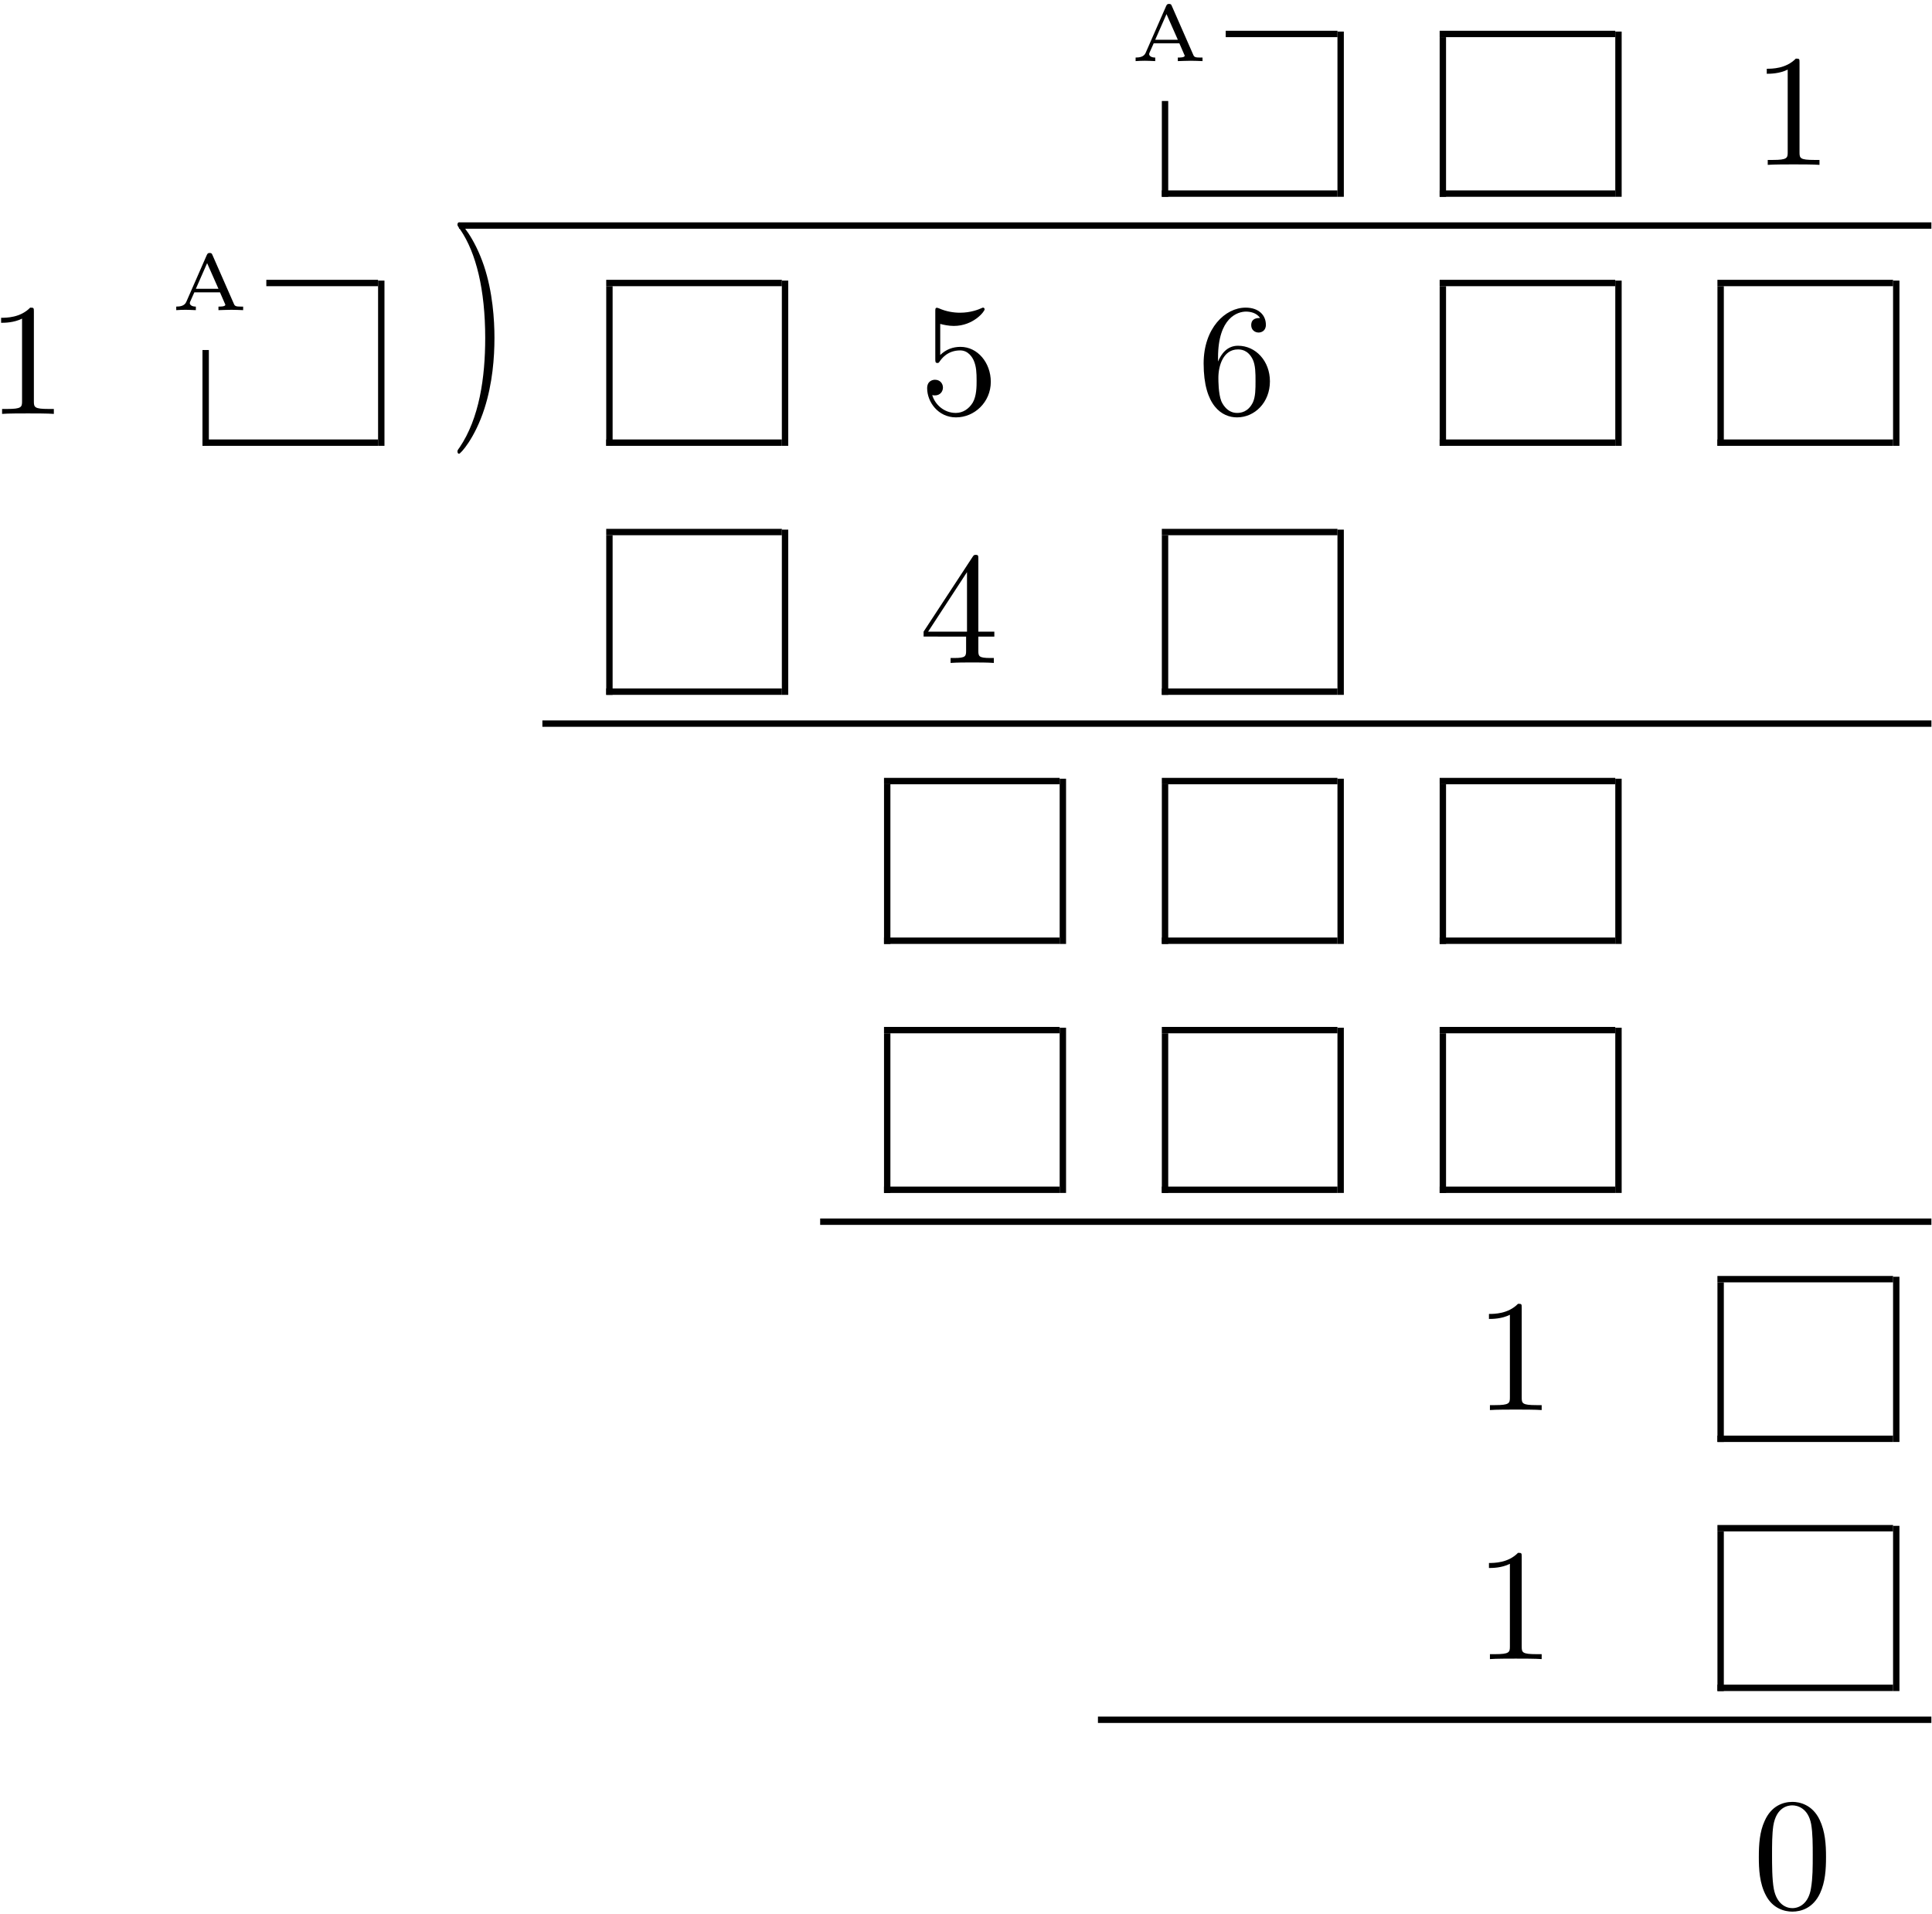 <?xml version="1.0" encoding="UTF-8" standalone="no"?>
<svg id="svg2" xmlns:rdf="http://www.w3.org/1999/02/22-rdf-syntax-ns#" xmlns="http://www.w3.org/2000/svg" height="430pt" width="434pt" version="1.1" xmlns:cc="http://creativecommons.org/ns#" xmlns:xlink="http://www.w3.org/1999/xlink" viewBox="0 0 434 430" xmlns:dc="http://purl.org/dc/elements/1.1/"><!--latexit:AAANhXjavVdrTBxVFD4Dd/uAKSyP0gelrEKRWsFZYAGxtUArLS3dtiyPLWzF2dnL
MmUe68wslm7W3h+mJv4ypvHZmHbVH42JrxhrjDEmJo0x8UdL/aE//KHGpNGYaI2N
SU08M7u8V0SqvTfLnHvmnO9+595z7h3CMUU2LUG4xuXkEteax4y+akuPBav18Akq
WWaweoIapqxrx6pFQxqTcXRl1eo+Q9ctxr3l9qzNq6reVnNP7fZ7d9xX19jU9uCe
vQcOHR0cemQkMjauqFp/tRZXlKl8fl3Bxk1D/kB9BnegWlJE0xxEzTidNC8WuouK
S0rXl21g+Yxn69kGtoltZltYBdvKKi9uLt9SsbXSc9fdLIflMsJcbBVbzdawtSyv
35IthQ6ZetyQaB89aY24C8OiNB419LgW2aMruhGMGVRUwwrtl+xhX0S0aJ+qR2gw
LJpUkTV6XBWjmjwqS6KFoR6Zqr+fF7wNIX+gw7IMORy3qBn0BwIoa1FWwNax0pGi
nM9DYRqVtYQlhuOKaCQTUqYl8zyZVuOZbTXzxnOlkCiKiY5kImnLqqomPI6kaVrC
m/SEQp6QZJNMNNa1JvOm1fPdti929c1Izcn0NLPvM1IotATTBXBNcx2zt1mmTTbT
5SzCYk7ZJ1mS6Urgppn6lss068bN7sXMJMtkuny4aabNt8N0wSQC5hHVIjOpa9en
r6X1QjNzs5ILD7DCAX+gS9esazv5XQ/tbu/oxLFfVCk+AvIpirUw2qWIUZMVseKq
9lpwmts9cEjXREm/+nDXvv3BdIFTcygtaOie2t+dAUaEw85BgLYHe1I93Vhre2XJ
rj7RmESl/0jqcPeIu3hOCUbS9ZdVOdXLB/r6BxDFqfhATJQoni2DY7JF3bmsrNML
CBo8ljrWPZixcYo81IDlvJGV6kW5ExCCCOggQRxUoKCBhbICIpjYh8ELAsRQdxwS
qDNQkp33FJKQh75xtKJoIaJ2HP9GcTSc0Wo4tjFNx1vCWRT8GejpgW3Cl8JF4Ybw
mfCGcF249bdYCQfD5jKJz3Dal8ZGCp/eGLj5j14qPi0Ym/VakrMFo9DqcJWRe8zR
2FFIaf+JU8/fCLT1bkvUCCnhR+R/QfhK+BQj0CZ+k14/SntfRnQbX0Ovx514VYeB
hiucQL3q9KSzqscdjYFzKA7f9ConUfJCQ0YOOd7j+D6MWCfRryGzF8PoZSNksxEW
2Cy28GKftpEcmyrUJJeJNs15GOpm+Nj866FpTgzT8dwO5jTP5AL8f4vZuiLEuas0
u9rLjb4eGsE3g750XohOTzr7u7K8yBa9iFlsztgkoBk5+WbQQk4la1hVniV2///L
t4b/NN+a73C2Na1oXbJlZMuy52y5Q9moOf12TinvnNjnny9LzRtx7hcpk52L87dh
Qf6G8X0Uts+JyEKfcOaeSZ/wHtiFPzv+BhyrU72P8mK4v98f6N3X6ea6BA92YGVX
eToatT/KLVmlrLyq49Klb9oMbh9envKJ1An7+t6LX89uUgWZVtXemRbQRI+9GuvB
W7vEHzgUx28Lhc7e6cXAnTmP3+b+wEE6SSMdmX8mYA0UQRlUQi0S80Eb7IQRJKjg
wjwBZ+AZeBbOwnPwArwE5+AVOA8peA3ehLfhXXgP3ocP4EP4CD6GT+AyXIHv4Cf4
FW7CLc7FlXClXDlXy3m5Rs7HtRAX4UkBcZNiUkrKSAWpIXWkiewiu0kHOUB6SIAE
iUgUopMJcpo8SZ4iZ8mL5Bx5h1wmX5Cvybfke/IDuU5+Jr+QP1zgynER16r83/P/
5HN5F8/zBXwJX85X8DX8Dr6e9/EtfDvfzfv5Xn6MV9MrlMNl1syEeY0//RdF1B4Q
-->
 <defs id="defs4">
  <g id="g6">
   <symbol id="glyph0-1" overflow="visible">
    <path id="path12" d="m9.422-12.375c-0.141-0.328-0.203-0.469-0.625-0.469-0.328 0-0.469 0.078-0.641 0.438l-4.625 10.562c-0.391 0.891-1.359 1.047-2.25 1.047v0.797c0.656-0.047 1.406-0.078 2.078-0.078 0.234 0 1.5 0.031 2.328 0.078v-0.797c-1 0-1.359-0.438-1.359-0.781 0-0.109 0.031-0.156 0.078-0.312l0.938-2.109h5.765l1.094 2.516c0.109 0.203 0.109 0.25 0.109 0.266 0 0.422-1.031 0.422-1.546 0.422v0.797c0.703-0.016 2.046-0.078 2.906-0.078 0.906 0 1.875 0.047 2.64 0.078v-0.797h-0.468c-1.11 0-1.391-0.094-1.594-0.578zm-1.203 1.813l2.547 5.765h-5.079z"/>
   </symbol>
   <symbol id="glyph1-1" overflow="visible">
    <path id="path18" d="m10.547-22.953c0-0.859 0-0.922-0.828-0.922-2.219 2.281-5.375 2.281-6.531 2.281v1.125c0.719 0 2.844 0 4.703-0.937v18.578c0 1.281-0.109 1.719-3.344 1.719h-1.141v1.109c1.25-0.109 4.375-0.109 5.813-0.109 1.437 0 4.547 0 5.812 0.109v-1.109h-1.156c-3.219 0-3.328-0.391-3.328-1.719z"/>
   </symbol>
   <symbol id="glyph1-2" overflow="visible">
    <path id="path21" d="m10.359-8.969c0-2.797-0.39-7.125-2.359-11.187-2.156-4.406-5.234-6.735-5.594-6.735-0.219 0-0.359 0.141-0.359 0.36 0 0.109 0 0.172 0.672 0.812 3.516 3.563 5.562 9.266 5.562 16.75 0 6.141-1.328 12.453-5.766 16.969-0.469 0.422-0.469 0.5-0.469 0.609 0 0.219 0.141 0.359 0.359 0.359 0.359 0 3.578-2.438 5.703-7 1.828-3.938 2.25-7.922 2.25-10.938z"/>
   </symbol>
   <symbol id="glyph1-3" overflow="visible">
    <path id="path24" d="m16.094-7.203c0-4.266-2.938-7.859-6.813-7.859-1.719 0-3.25 0.578-4.547 1.828v-6.985c0.719 0.203 1.906 0.453 3.047 0.453 4.407 0 6.922-3.25 6.922-3.718 0-0.219-0.109-0.391-0.359-0.391-0.032 0-0.11 0-0.282 0.094-0.718 0.328-2.484 1.047-4.875 1.047-1.438 0-3.094-0.25-4.781-1-0.281-0.11-0.359-0.11-0.422-0.11-0.359 0-0.359 0.282-0.359 0.86v10.609c0 0.656 0 0.937 0.5 0.937 0.25 0 0.328-0.109 0.469-0.328 0.391-0.562 1.719-2.5 4.625-2.5 1.859 0 2.765 1.641 3.047 2.282 0.578 1.328 0.64 2.734 0.64 4.531 0 1.25 0 3.406-0.859 4.906-0.859 1.406-2.188 2.328-3.828 2.328-2.625-0-4.672-1.891-5.281-4.016 0.109 0.031 0.219 0.078 0.609 0.078 1.188 0 1.797-0.906 1.797-1.766 0-0.859-0.609-1.75-1.797-1.75-0.5 0-1.75 0.25-1.75 1.906 0 3.078 2.469 6.547 6.484 6.547 4.157 0 7.813-3.437 7.813-7.984z"/>
   </symbol>
   <symbol id="glyph1-4" overflow="visible">
    <path id="path27" d="m4.734-11.766v-0.859c0-9.063 4.453-10.359 6.282-10.359 0.859 0 2.359 0.218 3.156 1.437-0.547 0-1.984 0-1.984 1.609 0 1.11 0.859 1.657 1.656 1.657 0.578 0 1.64-0.328 1.64-1.735 0-2.14-1.578-3.859-4.546-3.859-4.594 0-9.438 4.625-9.438 12.547 0 9.578 4.172 12.109 7.5 12.109 3.984 0 7.391-3.359 7.391-8.094 0-4.562-3.188-8-7.172-8-2.438 0-3.766 1.828-4.484 3.546zm4.266 11.547c-2.266 0-3.328-2.141-3.547-2.687-0.641-1.688-0.641-4.547-0.641-5.203 0-2.797 1.141-6.375 4.375-6.375 0.562 0 2.219 0 3.329 2.218 0.64 1.328 0.64 3.157 0.64 4.922 0 1.719 0 3.5-0.609 4.797-1.078 2.156-2.719 2.328-3.547 2.328z"/>
   </symbol>
   <symbol id="glyph1-5" overflow="visible">
    <path id="path30" d="m10.547-5.922v3.125c0 1.297-0.078 1.688-2.735 1.688h-0.75v1.109c1.469-0.109 3.344-0.109 4.843-0.109s3.406 0 4.875 0.109v-1.109h-0.75c-2.656 0-2.734-0.391-2.734-1.688v-3.125h3.594v-1.109h-3.594v-16.313c0-0.718 0-0.937-0.563-0.937-0.328 0-0.437 0-0.718 0.437l-11.016 16.813v1.109zm0.203-1.109h-8.734l8.734-13.375z"/>
   </symbol>
   <symbol id="glyph1-6" overflow="visible">
    <path id="path33" d="m16.5-11.469c0-2.875-0.188-5.75-1.438-8.39-1.656-3.453-4.593-4.016-6.093-4.016-2.156 0-4.766 0.922-6.25 4.266-1.141 2.468-1.313 5.265-1.313 8.14 0 2.688 0.141 5.907 1.609 8.641 1.531 2.906 4.156 3.609 5.906 3.609 1.937-0 4.672-0.75 6.25-4.156 1.14-2.469 1.328-5.266 1.328-8.094zm-7.578 11.469c-1.391 0-3.5-0.891-4.156-4.344-0.391-2.141-0.391-5.453-0.391-7.562 0-2.297 0-4.656 0.281-6.594 0.688-4.266 3.375-4.594 4.266-4.594 1.187 0 3.562 0.641 4.234 4.203 0.36 2 0.36 4.719 0.36 6.985 0 2.687 0 5.125-0.391 7.422-0.531 3.406-2.578 4.484-4.203 4.484z"/>
   </symbol>
  </g>
 </defs>
 <g id="surface1">
  <g id="g36">
   <use id="use38" y="13.727" x="253.82" xlink:href="#glyph0-1"/>
  </g>
  <path id="path40" d="m0 0v5.978" transform="matrix(3.6 0 0 -3.6 261.71 44.212)" stroke="#000" stroke-miterlimit="10" stroke-width=".398" fill="none"/>
  <path id="path42" d="m0-0h10.959" transform="matrix(3.6 0 0 -3.6 260.99 43.496)" stroke="#000" stroke-miterlimit="10" stroke-width=".398" fill="none"/>
  <path id="path44" d="m-0-0h6.974" transform="matrix(3.6 0 0 -3.6 275.34 7.629)" stroke="#000" stroke-miterlimit="10" stroke-width=".398" fill="none"/>
  <path id="path46" d="m0 0v10.311" transform="matrix(3.6 0 0 -3.6 301.16 44.212)" stroke="#000" stroke-miterlimit="10" stroke-width=".398" fill="none"/>
  <path id="path48" d="m0 0v9.963" transform="matrix(3.6 0 0 -3.6 324.12 44.212)" stroke="#000" stroke-miterlimit="10" stroke-width=".398" fill="none"/>
  <path id="path50" d="m0-0h10.959" transform="matrix(3.6 0 0 -3.6 323.4 43.496)" stroke="#000" stroke-miterlimit="10" stroke-width=".398" fill="none"/>
  <path id="path52" d="m0-0h10.959" transform="matrix(3.6 0 0 -3.6 323.4 7.629)" stroke="#000" stroke-miterlimit="10" stroke-width=".398" fill="none"/>
  <path id="path54" d="m0 0v10.311" transform="matrix(3.6 0 0 -3.6 363.57 44.212)" stroke="#000" stroke-miterlimit="10" stroke-width=".398" fill="none"/>
  <g id="g56">
   <use id="use58" y="37.041" x="393.694" xlink:href="#glyph1-1"/>
  </g>
  <path id="path60" d="m103.11 50.672h330.75" stroke="#000" stroke-miterlimit="10" stroke-width="1.433" fill="none"/>
  <g id="g62">
   <use id="use64" y="92.989" x="-2.936" xlink:href="#glyph1-1"/>
  </g>
  <g id="g66">
   <use id="use68" y="69.679" x="38.309" xlink:href="#glyph0-1"/>
  </g>
  <path id="path70" d="m-0-0v5.979" transform="matrix(3.6 0 0 -3.6 46.2 100.16)" stroke="#000" stroke-miterlimit="10" stroke-width=".398" fill="none"/>
  <path id="path72" d="m0 0h10.959" transform="matrix(3.6 0 0 -3.6 45.48 99.447)" stroke="#000" stroke-miterlimit="10" stroke-width=".398" fill="none"/>
  <path id="path74" d="m0 0h6.974" transform="matrix(3.6 0 0 -3.6 59.826 63.58)" stroke="#000" stroke-miterlimit="10" stroke-width=".398" fill="none"/>
  <path id="path76" d="m-0-0v10.311" transform="matrix(3.6 0 0 -3.6 85.649 100.16)" stroke="#000" stroke-miterlimit="10" stroke-width=".398" fill="none"/>
  <g id="g78" transform="matrix(1 0 0 1.45 0 -45.892)">
   <use id="use80" xlink:href="#glyph1-2" height="430" width="434" y="92.989" x="100.715"/>
  </g>
  <path id="path82" d="m-0-0v9.963" transform="matrix(3.6 0 0 -3.6 136.9 100.16)" stroke="#000" stroke-miterlimit="10" stroke-width=".398" fill="none"/>
  <path id="path84" d="m0 0h10.96" transform="matrix(3.6 0 0 -3.6 136.18 99.447)" stroke="#000" stroke-miterlimit="10" stroke-width=".398" fill="none"/>
  <path id="path86" d="m0 0h10.96" transform="matrix(3.6 0 0 -3.6 136.18 63.58)" stroke="#000" stroke-miterlimit="10" stroke-width=".398" fill="none"/>
  <path id="path88" d="m0-0v10.311" transform="matrix(3.6 0 0 -3.6 176.35 100.16)" stroke="#000" stroke-miterlimit="10" stroke-width=".398" fill="none"/>
  <g id="g90">
   <use id="use92" y="92.989" x="206.476" xlink:href="#glyph1-3"/>
   <use id="use94" y="92.989" x="268.882" xlink:href="#glyph1-4"/>
  </g>
  <path id="path96" d="m0-0v9.963" transform="matrix(3.6 0 0 -3.6 324.12 100.16)" stroke="#000" stroke-miterlimit="10" stroke-width=".398" fill="none"/>
  <path id="path98" d="m0 0h10.959" transform="matrix(3.6 0 0 -3.6 323.4 99.447)" stroke="#000" stroke-miterlimit="10" stroke-width=".398" fill="none"/>
  <path id="path100" d="m0 0h10.959" transform="matrix(3.6 0 0 -3.6 323.4 63.58)" stroke="#000" stroke-miterlimit="10" stroke-width=".398" fill="none"/>
  <path id="path102" d="m0-0v10.311" transform="matrix(3.6 0 0 -3.6 363.57 100.16)" stroke="#000" stroke-miterlimit="10" stroke-width=".398" fill="none"/>
  <path id="path104" d="m0-0v9.963" transform="matrix(3.6 0 0 -3.6 386.52 100.16)" stroke="#000" stroke-miterlimit="10" stroke-width=".398" fill="none"/>
  <path id="path106" d="m-0.001 0h10.96" transform="matrix(3.6 0 0 -3.6 385.8 99.447)" stroke="#000" stroke-miterlimit="10" stroke-width=".398" fill="none"/>
  <path id="path108" d="m-0.001 0h10.96" transform="matrix(3.6 0 0 -3.6 385.8 63.58)" stroke="#000" stroke-miterlimit="10" stroke-width=".398" fill="none"/>
  <path id="path110" d="m0-0v10.311" transform="matrix(3.6 0 0 -3.6 425.97 100.16)" stroke="#000" stroke-miterlimit="10" stroke-width=".398" fill="none"/>
  <path id="path112" d="m-0 0v9.963" transform="matrix(3.6 0 0 -3.6 136.9 156.11)" stroke="#000" stroke-miterlimit="10" stroke-width=".398" fill="none"/>
  <path id="path114" d="m0-0h10.96" transform="matrix(3.6 0 0 -3.6 136.18 155.39)" stroke="#000" stroke-miterlimit="10" stroke-width=".398" fill="none"/>
  <path id="path116" d="m0-0h10.96" transform="matrix(3.6 0 0 -3.6 136.18 119.53)" stroke="#000" stroke-miterlimit="10" stroke-width=".398" fill="none"/>
  <path id="path118" d="m0 0v10.311" transform="matrix(3.6 0 0 -3.6 176.35 156.11)" stroke="#000" stroke-miterlimit="10" stroke-width=".398" fill="none"/>
  <g id="g120">
   <use id="use122" y="148.94" x="206.476" xlink:href="#glyph1-5"/>
  </g>
  <path id="path124" d="m0 0v9.963" transform="matrix(3.6 0 0 -3.6 261.71 156.11)" stroke="#000" stroke-miterlimit="10" stroke-width=".398" fill="none"/>
  <path id="path126" d="m0-0h10.959" transform="matrix(3.6 0 0 -3.6 260.99 155.39)" stroke="#000" stroke-miterlimit="10" stroke-width=".398" fill="none"/>
  <path id="path128" d="m0-0h10.959" transform="matrix(3.6 0 0 -3.6 260.99 119.53)" stroke="#000" stroke-miterlimit="10" stroke-width=".398" fill="none"/>
  <path id="path130" d="m0 0v10.311" transform="matrix(3.6 0 0 -3.6 301.16 156.11)" stroke="#000" stroke-miterlimit="10" stroke-width=".398" fill="none"/>
  <path id="path132" d="m-0-0h86.675" transform="matrix(3.6 0 0 -3.6 121.84 162.57)" stroke="#000" stroke-miterlimit="10" stroke-width=".398" fill="none"/>
  <path id="path134" d="m-0-0v9.963" transform="matrix(3.6 0 0 -3.6 199.3 212.07)" stroke="#000" stroke-miterlimit="10" stroke-width=".398" fill="none"/>
  <path id="path136" d="m0 0.001h10.96" transform="matrix(3.6 0 0 -3.6 198.58 211.35)" stroke="#000" stroke-miterlimit="10" stroke-width=".398" fill="none"/>
  <path id="path138" d="m0 0.001h10.96" transform="matrix(3.6 0 0 -3.6 198.58 175.48)" stroke="#000" stroke-miterlimit="10" stroke-width=".398" fill="none"/>
  <path id="path140" d="m0-0v10.311" transform="matrix(3.6 0 0 -3.6 238.76 212.07)" stroke="#000" stroke-miterlimit="10" stroke-width=".398" fill="none"/>
  <path id="path142" d="m0-0v9.963" transform="matrix(3.6 0 0 -3.6 261.71 212.07)" stroke="#000" stroke-miterlimit="10" stroke-width=".398" fill="none"/>
  <path id="path144" d="m0 0.001h10.959" transform="matrix(3.6 0 0 -3.6 260.99 211.35)" stroke="#000" stroke-miterlimit="10" stroke-width=".398" fill="none"/>
  <path id="path146" d="m0 0.001h10.959" transform="matrix(3.6 0 0 -3.6 260.99 175.48)" stroke="#000" stroke-miterlimit="10" stroke-width=".398" fill="none"/>
  <path id="path148" d="m0-0v10.311" transform="matrix(3.6 0 0 -3.6 301.16 212.07)" stroke="#000" stroke-miterlimit="10" stroke-width=".398" fill="none"/>
  <path id="path150" d="m0-0v9.963" transform="matrix(3.6 0 0 -3.6 324.12 212.07)" stroke="#000" stroke-miterlimit="10" stroke-width=".398" fill="none"/>
  <path id="path152" d="m0 0.001h10.959" transform="matrix(3.6 0 0 -3.6 323.4 211.35)" stroke="#000" stroke-miterlimit="10" stroke-width=".398" fill="none"/>
  <path id="path154" d="m0 0.001h10.959" transform="matrix(3.6 0 0 -3.6 323.4 175.48)" stroke="#000" stroke-miterlimit="10" stroke-width=".398" fill="none"/>
  <path id="path156" d="m0-0v10.311" transform="matrix(3.6 0 0 -3.6 363.57 212.07)" stroke="#000" stroke-miterlimit="10" stroke-width=".398" fill="none"/>
  <path id="path158" d="m-0 0v9.963" transform="matrix(3.6 0 0 -3.6 199.3 268.01)" stroke="#000" stroke-miterlimit="10" stroke-width=".398" fill="none"/>
  <path id="path160" d="m0-0h10.96" transform="matrix(3.6 0 0 -3.6 198.58 267.3)" stroke="#000" stroke-miterlimit="10" stroke-width=".398" fill="none"/>
  <path id="path162" d="m0 0h10.96" transform="matrix(3.6 0 0 -3.6 198.58 231.43)" stroke="#000" stroke-miterlimit="10" stroke-width=".398" fill="none"/>
  <path id="path164" d="m0 0v10.311" transform="matrix(3.6 0 0 -3.6 238.76 268.01)" stroke="#000" stroke-miterlimit="10" stroke-width=".398" fill="none"/>
  <path id="path166" d="m0 0v9.963" transform="matrix(3.6 0 0 -3.6 261.71 268.01)" stroke="#000" stroke-miterlimit="10" stroke-width=".398" fill="none"/>
  <path id="path168" d="m0-0h10.959" transform="matrix(3.6 0 0 -3.6 260.99 267.3)" stroke="#000" stroke-miterlimit="10" stroke-width=".398" fill="none"/>
  <path id="path170" d="m0 0h10.959" transform="matrix(3.6 0 0 -3.6 260.99 231.43)" stroke="#000" stroke-miterlimit="10" stroke-width=".398" fill="none"/>
  <path id="path172" d="m0 0v10.311" transform="matrix(3.6 0 0 -3.6 301.16 268.01)" stroke="#000" stroke-miterlimit="10" stroke-width=".398" fill="none"/>
  <path id="path174" d="m0 0v9.963" transform="matrix(3.6 0 0 -3.6 324.12 268.01)" stroke="#000" stroke-miterlimit="10" stroke-width=".398" fill="none"/>
  <path id="path176" d="m0-0h10.959" transform="matrix(3.6 0 0 -3.6 323.4 267.3)" stroke="#000" stroke-miterlimit="10" stroke-width=".398" fill="none"/>
  <path id="path178" d="m0 0h10.959" transform="matrix(3.6 0 0 -3.6 323.4 231.43)" stroke="#000" stroke-miterlimit="10" stroke-width=".398" fill="none"/>
  <path id="path180" d="m0 0v10.311" transform="matrix(3.6 0 0 -3.6 363.57 268.01)" stroke="#000" stroke-miterlimit="10" stroke-width=".398" fill="none"/>
  <path id="path182" d="m-0-0h69.34" transform="matrix(3.6 0 0 -3.6 184.24 274.47)" stroke="#000" stroke-miterlimit="10" stroke-width=".398" fill="none"/>
  <g id="g184">
   <use id="use186" y="316.79" x="331.288" xlink:href="#glyph1-1"/>
  </g>
  <path id="path188" d="m0-0v9.963" transform="matrix(3.6 0 0 -3.6 386.52 323.96)" stroke="#000" stroke-miterlimit="10" stroke-width=".398" fill="none"/>
  <path id="path190" d="m-0.001 0.001h10.96" transform="matrix(3.6 0 0 -3.6 385.8 323.25)" stroke="#000" stroke-miterlimit="10" stroke-width=".398" fill="none"/>
  <path id="path192" d="m-0.001-0h10.96" transform="matrix(3.6 0 0 -3.6 385.8 287.38)" stroke="#000" stroke-miterlimit="10" stroke-width=".398" fill="none"/>
  <path id="path194" d="m0-0v10.311" transform="matrix(3.6 0 0 -3.6 425.97 323.96)" stroke="#000" stroke-miterlimit="10" stroke-width=".398" fill="none"/>
  <g id="g196">
   <use id="use198" y="372.741" x="331.288" xlink:href="#glyph1-1"/>
  </g>
  <path id="path200" d="m0 0v9.962" transform="matrix(3.6 0 0 -3.6 386.52 379.92)" stroke="#000" stroke-miterlimit="10" stroke-width=".398" fill="none"/>
  <path id="path202" d="m-0.001-0h10.96" transform="matrix(3.6 0 0 -3.6 385.8 379.2)" stroke="#000" stroke-miterlimit="10" stroke-width=".398" fill="none"/>
  <path id="path204" d="m-0.001 0h10.96" transform="matrix(3.6 0 0 -3.6 385.8 343.33)" stroke="#000" stroke-miterlimit="10" stroke-width=".398" fill="none"/>
  <path id="path206" d="m0 0v10.311" transform="matrix(3.6 0 0 -3.6 425.97 379.92)" stroke="#000" stroke-miterlimit="10" stroke-width=".398" fill="none"/>
  <path id="path208" d="m-0-0h52.005" transform="matrix(3.6 0 0 -3.6 246.64 386.37)" stroke="#000" stroke-miterlimit="10" stroke-width=".398" fill="none"/>
  <g id="g210">
   <use id="use212" y="428.692" x="393.694" xlink:href="#glyph1-6"/>
  </g>
 </g>
</svg>
